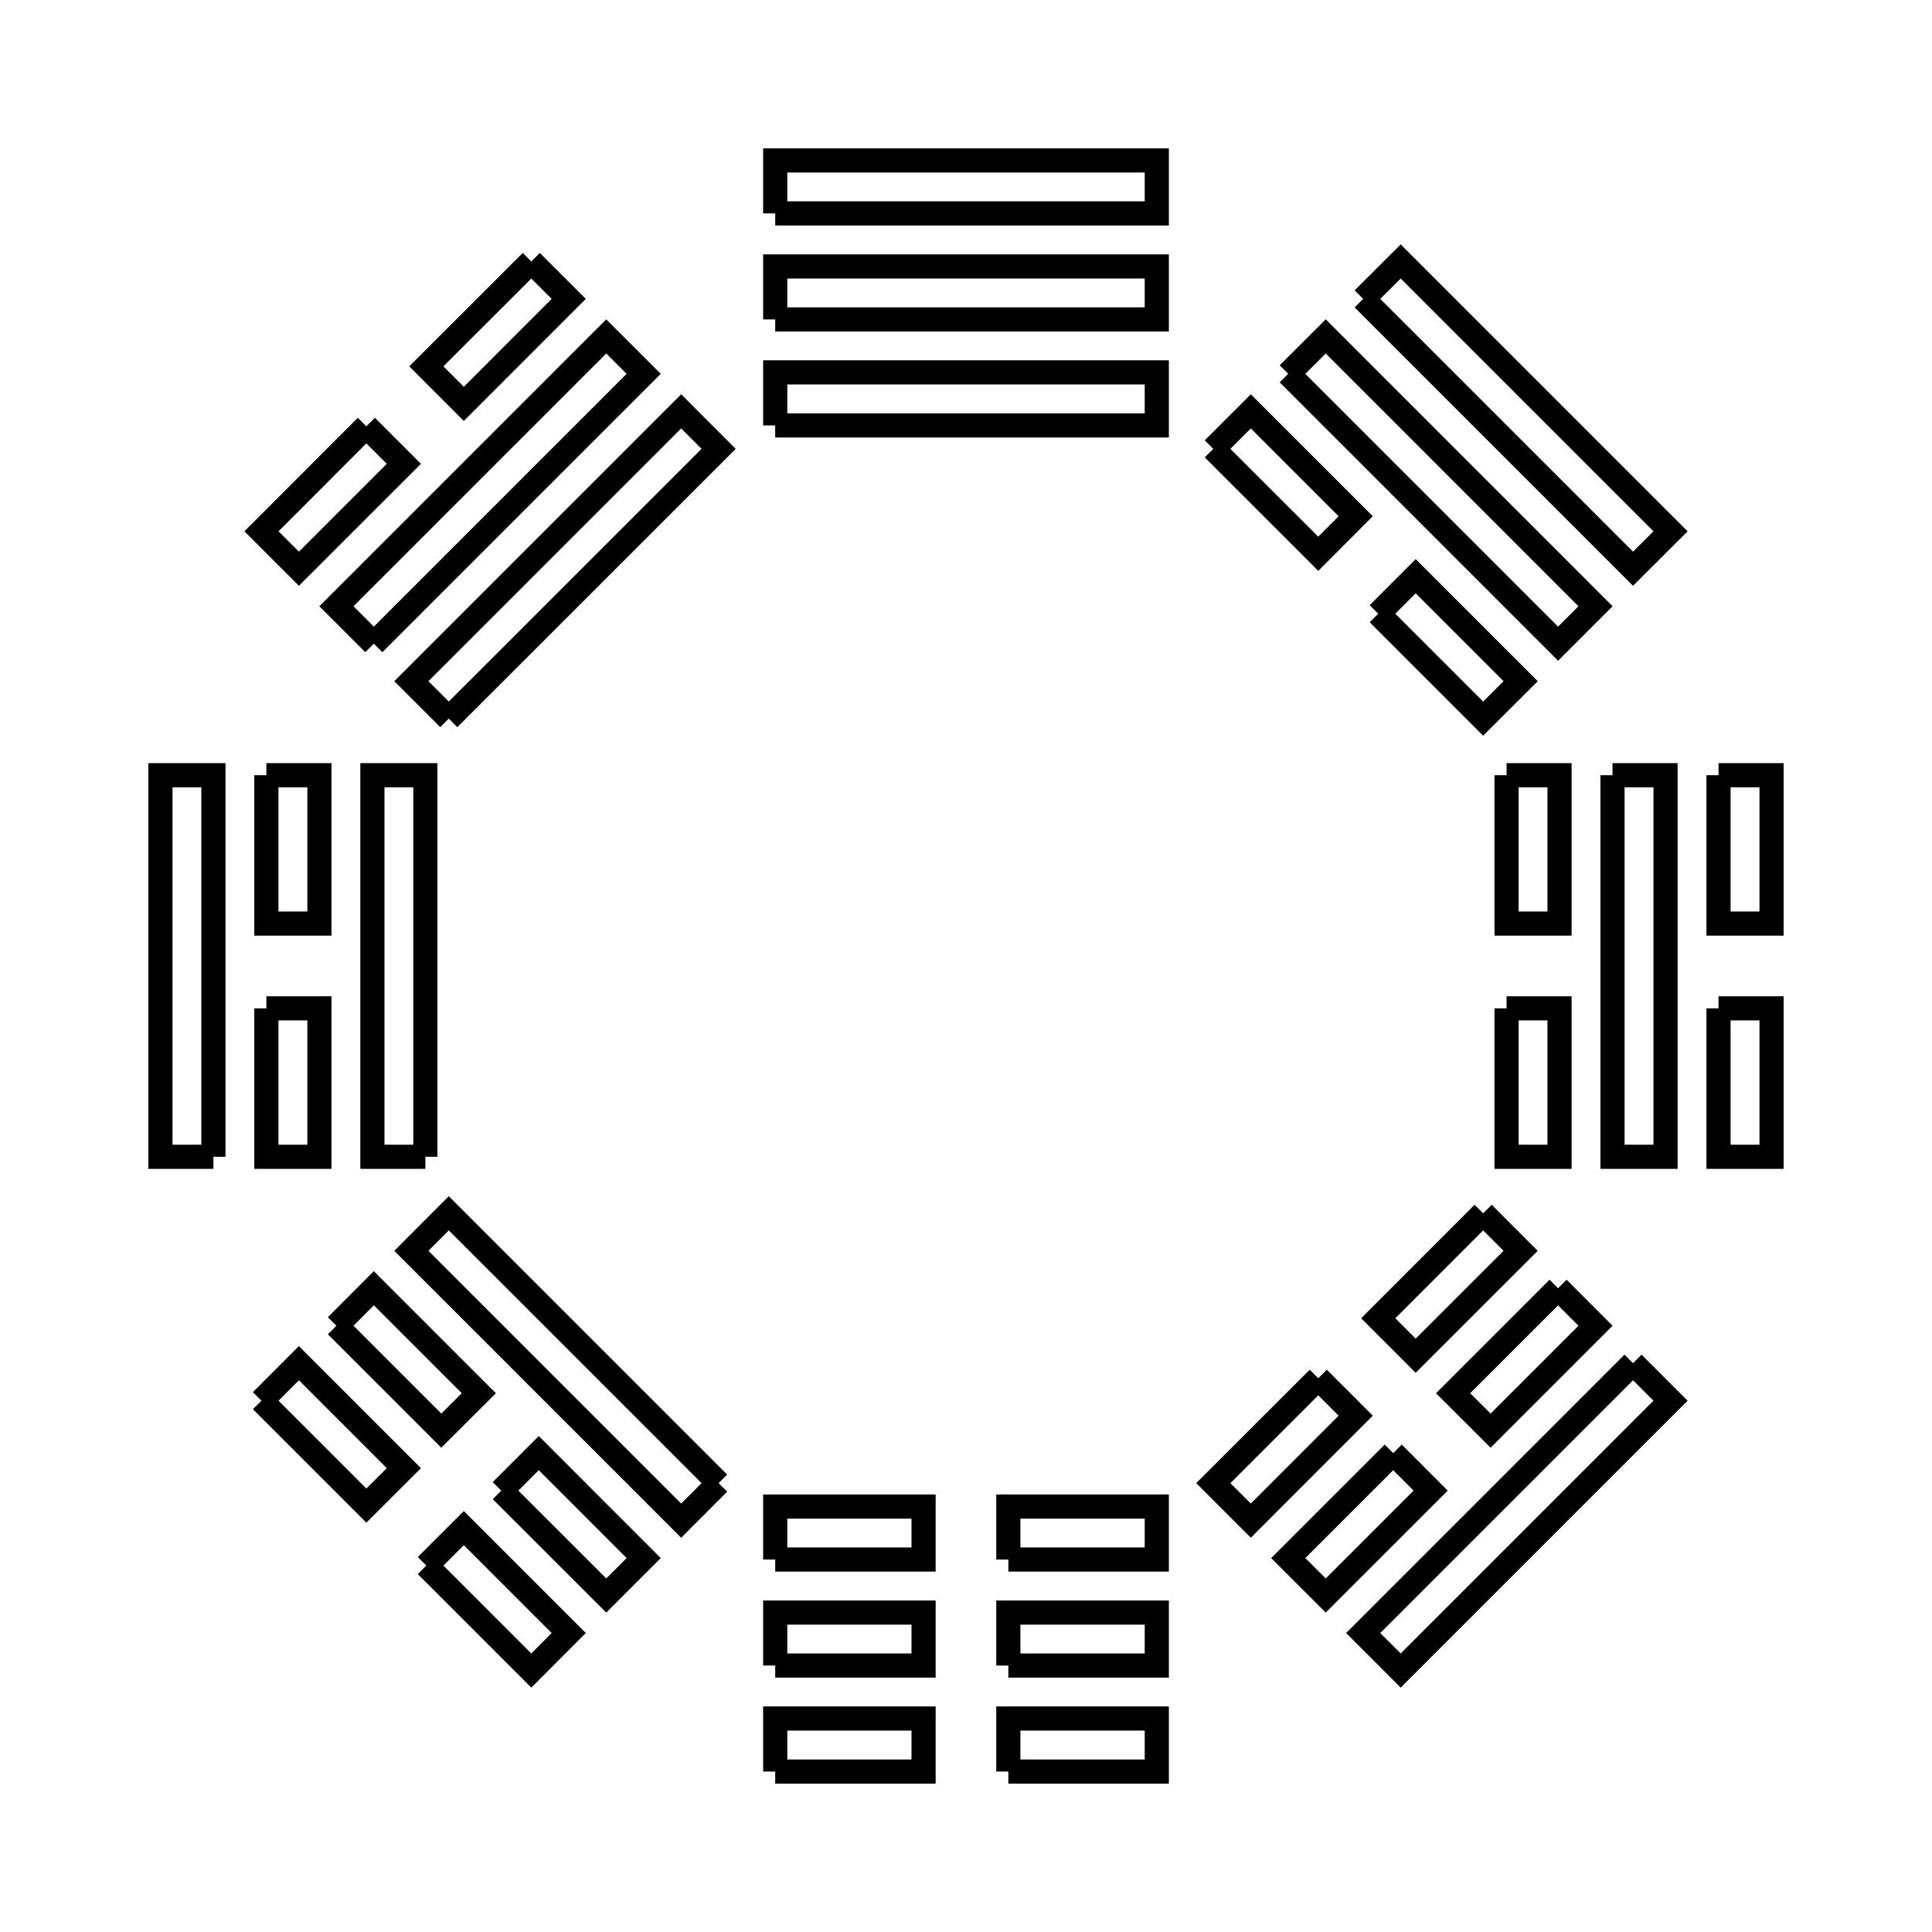 <svg xmlns="http://www.w3.org/2000/svg" viewBox="0.0 0.0 24.0 24.0" height="200px" width="200px"><path fill="none" stroke="black" stroke-width=".3" stroke-opacity="1.0"  filling="0" d="M35.506 -29.604 L36.295 -30.267 L37.939 -29.352 L37.727 -28.243 L35.506 -29.604"></path>
<path fill="none" stroke="black" stroke-width=".3" stroke-opacity="1.0"  filling="0" d="M35.501 -28.655 L36.805 -27.927 L35.737 -27.671 L35.501 -28.655"></path>
<path fill="none" stroke="black" stroke-width=".3" stroke-opacity="1.0"  filling="0" d="M32.887 -26.986 L31.045 -28.061 C32.118 -28.611 33.282 -29.016 34.469 -29.226 L34.89 -27.468 L32.887 -26.986"></path>
<path fill="none" stroke="black" stroke-width=".3" stroke-opacity="1.0"  filling="0" d="M25.036 -26.481 L27.928 -26.48 L29.067 -26.06 L28.645 -26.462 L31.007 -26.333 L32.291 -25.797 L30.475 -24.514 L28.201 -24.312 L28.307 -24.797 L27.695 -24.312 L24.613 -24.313 L23.74 -25.186 L24.142 -25.587 L24.93 -25.642 L24.448 -25.893 L25.036 -26.481"></path>
<path fill="none" stroke="black" stroke-width=".3" stroke-opacity="1.0"  filling="0" d="M35.351 -25.548 L33.973 -26.352 L35.093 -26.621 L35.351 -25.548"></path>
<path fill="none" stroke="black" stroke-width=".3" stroke-opacity="1.0"  filling="0" d="M36.73 -24.743 L36.392 -24.94 L35.94 -26.824 L37.926 -27.3 L42.221 -24.9 C41.024 -22.996 40.216 -22.124 38.221 -21.078 L36.73 -24.743"></path>
<path fill="none" stroke="black" stroke-width=".3" stroke-opacity="1.0"  filling="0" d="M32.07 -22.401 L32.094 -24.236 L33.068 -25.991 L35.519 -24.618 L32.351 -18.973 L29.182 -13.327 C28.779 -12.38 28.489 -11.377 28.32 -10.362 L26.438 -10.495 C26.645 -11.742 26.995 -12.975 27.478 -14.144 L29.774 -18.273 L32.069 -22.401"></path>
<path fill="none" stroke="black" stroke-width=".3" stroke-opacity="1.0"  filling="0" d="M25.24 -21.662 L31.368 -24.19 L31.132 -22.564 L28.938 -21.092 L28.826 -21.564 L28.493 -20.879 L25.784 -19.577 L24.648 -19.976 L24.832 -20.498 L25.501 -20.88 L24.971 -20.896 L25.24 -21.662"></path>
<path fill="none" stroke="black" stroke-width=".3" stroke-opacity="1.0"  filling="0" d="M-41.209 -14.094 L-41.99 -13.086 C-43.436 -13.758 -44.704 -14.082 -45.945 -14.019 C-47.185 -13.955 -48.396 -13.506 -49.729 -12.63 L-50.649 -13.517 C-49.072 -14.587 -47.552 -15.184 -46.006 -15.287 C-44.46 -15.39 -42.888 -14.999 -41.209 -14.094 L-41.209 -14.094"></path>
<path fill="none" stroke="black" stroke-width=".3" stroke-opacity="1.0"  filling="0" d="M44.752 -12.194 L42.948 -14.78 L47.894 -16.387 L52.84 -14.78 L51.035 -12.194 L44.753 -12.194"></path>
<path fill="none" stroke="black" stroke-width=".3" stroke-opacity="1.0"  filling="0" d="M52.037 -11.477 L53.832 -14.046 L56.869 -9.866 L56.869 -4.654 L53.982 -5.493 L52.037 -11.477"></path>
<path fill="none" stroke="black" stroke-width=".3" stroke-opacity="1.0"  filling="0" d="M43.75 -11.477 L41.806 -5.493 L38.919 -4.654 L38.919 -9.866 L41.956 -14.046 L43.75 -11.477"></path>
<path fill="none" stroke="black" stroke-width=".3" stroke-opacity="1.0"  filling="0" d="M-41.893 -9.212 L-41.893 -9.212 C-41.54 -7.776 -41.831 -6.102 -42.661 -4.943 C-43.492 -3.784 -44.863 -3.141 -46.669 -3.767 C-47.29 -3.982 -47.802 -4.435 -48.369 -4.77 L-49.424 -4.035 C-47.32 -2.291 -45.443 -1.986 -42.917 -3.041 L-42.281 -1.939 C-43.123 -1.564 -44.012 -1.282 -44.915 -1.095 L-44.915 0.181 C-42.408 -0.345 -40.407 -1.562 -39.179 -3.295 C-37.95 -5.028 -37.493 -7.277 -38.075 -9.868 L-36.861 -10.244 C-36.489 -8.597 -36.437 -6.951 -36.787 -5.407 C-37.138 -3.863 -37.89 -2.421 -39.13 -1.182 C-40.621 0.31 -42.489 1.135 -44.406 1.357 C-46.324 1.578 -48.292 1.195 -49.986 0.27 C-51.679 -0.654 -53.098 -2.121 -53.917 -4.068 C-54.747 -6.038 -54.803 -8.093 -54.273 -9.959 C-53.743 -11.825 -52.627 -13.502 -51.111 -14.714 C-49.595 -15.926 -47.679 -16.674 -45.55 -16.683 C-44.016 -16.689 -42.675 -16.313 -41.473 -15.66 C-40.271 -15.007 -39.207 -14.077 -38.23 -12.974 L-39.252 -12.218 C-39.572 -12.58 -39.893 -12.941 -40.214 -13.303 L-40.997 -12.293 C-39.965 -10.991 -39.367 -9.768 -39.188 -8.488 C-39.008 -7.207 -39.247 -5.868 -39.888 -4.333 L-40.989 -4.969 C-40.198 -6.864 -40.23 -8.532 -40.935 -9.875 C-41.639 -11.219 -43.016 -12.237 -44.915 -12.831 L-44.915 -11.547 C-44.754 -11.511 -44.593 -11.475 -44.433 -11.438 L-44.788 -10.218 C-45.263 -10.227 -45.751 -10.357 -46.212 -10.245 C-48.402 -9.716 -48.58 -7.78 -47.804 -6.366 C-47.029 -4.953 -45.3 -4.062 -43.677 -5.624 C-43.099 -6.18 -43.041 -6.446 -42.901 -6.967 L-44.244 -6.967 C-44.679 -6.694 -45.044 -6.234 -45.55 -6.149 C-47.424 -5.835 -47.424 -9.369 -45.55 -9.055 C-45.044 -8.97 -44.679 -8.51 -44.244 -8.238 L-42.899 -8.238 C-42.952 -8.392 -43.004 -8.546 -43.057 -8.7 L-41.893 -9.212"></path>
<path fill="none" stroke="black" stroke-width=".3" stroke-opacity="1.0"  filling="0" d="M-49.115 -5.799 L-50.167 -5.066 C-50.357 -5.607 -50.548 -6.147 -50.738 -6.688 L-51.99 -6.467 C-51.497 -4.904 -50.844 -3.748 -49.915 -2.888 C-48.986 -2.029 -47.781 -1.467 -46.186 -1.095 L-46.186 0.181 C-47.875 -0.173 -48.363 -0.11 -49.831 -1.07 C-51.922 -2.438 -52.978 -4.372 -53.197 -6.44 C-53.416 -8.507 -52.798 -10.709 -51.541 -12.612 L-50.623 -11.727 C-51.203 -10.797 -51.664 -9.783 -51.99 -8.738 L-50.738 -8.517 C-49.858 -11.042 -48.754 -12.086 -46.186 -12.831 L-46.186 -11.548 C-49 -10.534 -49.958 -8.678 -49.115 -5.799 L-49.115 -5.799"></path>
<path fill="none" stroke="black" stroke-width=".3" stroke-opacity="1.0"  filling="0" d="M47.894 -1.683 L43.016 -5.227 L44.879 -10.962 L50.909 -10.962 L52.772 -5.227 L47.894 -1.683"></path>
<path fill="none" stroke="black" stroke-width=".3" stroke-opacity="1.0"  filling="0" d="M47.278 -0.607 L47.278 2.287 L42.347 0.685 L39.317 -3.486 L42.173 -4.316 L47.278 -0.607"></path>
<path fill="none" stroke="black" stroke-width=".3" stroke-opacity="1.0"  filling="0" d="M48.51 -0.607 L53.615 -4.316 L56.471 -3.486 L53.441 0.685 L48.51 2.287 L48.51 -0.607"></path>
<path fill="none" stroke="black" stroke-width=".3" stroke-opacity="1.0"  filling="0" d="M9.63 2.651 L9.63 1.993 L14.37 1.993 L14.37 2.651 L9.63 2.651"></path>
<path fill="none" stroke="black" stroke-width=".3" stroke-opacity="1.0"  filling="0" d="M6.6 3.248 L7.065 3.713 L5.762 5.017 L5.296 4.551 L6.6 3.248"></path>
<path fill="none" stroke="black" stroke-width=".3" stroke-opacity="1.0"  filling="0" d="M16.934 3.713 L17.4 3.248 L20.752 6.6 L20.286 7.065 L16.934 3.713"></path>
<path fill="none" stroke="black" stroke-width=".3" stroke-opacity="1.0"  filling="0" d="M9.63 3.968 L9.63 3.31 L14.37 3.31 L14.37 3.968 L9.63 3.968"></path>
<path fill="none" stroke="black" stroke-width=".3" stroke-opacity="1.0"  filling="0" d="M16.003 4.644 L16.469 4.179 L19.82 7.531 L19.355 7.996 L16.003 4.644"></path>
<path fill="none" stroke="black" stroke-width=".3" stroke-opacity="1.0"  filling="0" d="M9.63 5.285 L9.63 4.626 L14.37 4.626 L14.37 5.285 L9.63 5.285"></path>
<path fill="none" stroke="black" stroke-width=".3" stroke-opacity="1.0"  filling="0" d="M4.551 5.296 L5.017 5.762 L3.713 7.065 L3.248 6.6 L4.551 5.296"></path>
<path fill="none" stroke="black" stroke-width=".3" stroke-opacity="1.0"  filling="0" d="M15.072 5.576 L15.538 5.11 L16.841 6.413 L16.376 6.879 L15.072 5.576"></path>
<path fill="none" stroke="black" stroke-width=".3" stroke-opacity="1.0"  filling="0" d="M34.332 7.62 L38.445 2.919 L42.558 7.62 L40.623 12.041 L38.689 16.463 C38.563 17.748 38.446 18.767 37.747 19.884 L39.562 20.074 L38.061 21.883 L37.541 20.144 C36.981 20.441 36.492 20.979 35.861 21.034 C33.928 21.203 33.276 18.455 33.014 17.141 L31.866 18.502 L31.212 16.245 L32.935 16.789 C32.449 15.283 31.562 12.2 29.334 13.014 L31.078 13.734 L29.127 15.044 L29.12 13.155 C28.702 13.72 28.377 14.368 28.176 15.042 L28.137 15.273 L27.673 15.196 L27.712 14.964 C27.949 14.19 28.326 13.446 28.813 12.799 L27.162 12.117 L29.113 10.807 L29.119 12.595 C31.746 11.65 32.784 14.805 33.395 16.69 L34.598 15.264 L35.252 17.521 L33.455 16.953 C33.684 18.087 34.162 20.668 35.852 20.564 C36.362 20.533 36.748 20.072 37.196 19.826 L35.347 19.632 L36.848 17.823 L37.377 19.593 C38.004 18.584 38.102 17.66 38.219 16.504 L36.275 12.062 L34.332 7.62"></path>
<path fill="none" stroke="black" stroke-width=".3" stroke-opacity="1.0"  filling="0" d="M17.121 7.624 L17.586 7.158 L18.89 8.462 L18.424 8.927 L17.121 7.624"></path>
<path fill="none" stroke="black" stroke-width=".3" stroke-opacity="1.0"  filling="0" d="M4.644 7.996 L4.179 7.531 L7.531 4.179 L7.996 4.644 L4.644 7.996"></path>
<path fill="none" stroke="black" stroke-width=".3" stroke-opacity="1.0"  filling="0" d="M5.575 8.927 L5.11 8.462 L8.462 5.11 L8.927 5.576 L5.575 8.927"></path>
<path fill="none" stroke="black" stroke-width=".3" stroke-opacity="1.0"  filling="0" d="M21.348 9.63 L22.007 9.63 L22.007 11.473 L21.348 11.473 L21.348 9.63"></path>
<path fill="none" stroke="black" stroke-width=".3" stroke-opacity="1.0"  filling="0" d="M3.309 9.63 L3.968 9.63 L3.968 11.473 L3.309 11.473 L3.309 9.63"></path>
<path fill="none" stroke="black" stroke-width=".3" stroke-opacity="1.0"  filling="0" d="M18.715 9.63 L19.373 9.63 L19.373 11.473 L18.715 11.473 L18.715 9.63"></path>
<path fill="none" stroke="black" stroke-width=".3" stroke-opacity="1.0"  filling="0" d="M20.031 9.63 L20.69 9.63 L20.69 14.37 L20.031 14.37 L20.031 9.63"></path>
<path fill="none" stroke="black" stroke-width=".3" stroke-opacity="1.0"  filling="0" d="M21.348 12.526 L22.007 12.526 L22.007 14.37 L21.348 14.37 L21.348 12.526"></path>
<path fill="none" stroke="black" stroke-width=".3" stroke-opacity="1.0"  filling="0" d="M3.309 12.526 L3.968 12.526 L3.968 14.37 L3.309 14.37 L3.309 12.526"></path>
<path fill="none" stroke="black" stroke-width=".3" stroke-opacity="1.0"  filling="0" d="M18.715 12.526 L19.373 12.526 L19.373 14.37 L18.715 14.37 L18.715 12.526"></path>
<path fill="none" stroke="black" stroke-width=".3" stroke-opacity="1.0"  filling="0" d="M2.651 14.37 L1.993 14.37 L1.993 9.63 L2.651 9.63 L2.651 14.37"></path>
<path fill="none" stroke="black" stroke-width=".3" stroke-opacity="1.0"  filling="0" d="M5.284 14.37 L4.626 14.37 L4.626 9.63 L5.284 9.63 L5.284 14.37"></path>
<path fill="none" stroke="black" stroke-width=".3" stroke-opacity="1.0"  filling="0" d="M18.424 15.072 L18.89 15.538 L17.586 16.841 L17.121 16.376 L18.424 15.072"></path>
<path fill="none" stroke="black" stroke-width=".3" stroke-opacity="1.0"  filling="0" d="M19.355 16.003 L19.82 16.469 L18.517 17.772 L18.051 17.307 L19.355 16.003"></path>
<path fill="none" stroke="black" stroke-width=".3" stroke-opacity="1.0"  filling="0" d="M4.179 16.469 L4.644 16.003 L5.948 17.307 L5.482 17.772 L4.179 16.469"></path>
<path fill="none" stroke="black" stroke-width=".3" stroke-opacity="1.0"  filling="0" d="M20.286 16.934 L20.752 17.4 L17.4 20.752 L16.934 20.286 L20.286 16.934"></path>
<path fill="none" stroke="black" stroke-width=".3" stroke-opacity="1.0"  filling="0" d="M16.376 17.121 L16.841 17.586 L15.538 18.89 L15.072 18.424 L16.376 17.121"></path>
<path fill="none" stroke="black" stroke-width=".3" stroke-opacity="1.0"  filling="0" d="M3.248 17.4 L3.713 16.934 L5.017 18.238 L4.551 18.703 L3.248 17.4"></path>
<path fill="none" stroke="black" stroke-width=".3" stroke-opacity="1.0"  filling="0" d="M17.307 18.051 L17.772 18.517 L16.469 19.82 L16.003 19.355 L17.307 18.051"></path>
<path fill="none" stroke="black" stroke-width=".3" stroke-opacity="1.0"  filling="0" d="M8.927 18.424 L8.462 18.89 L5.11 15.538 L5.575 15.072 L8.927 18.424"></path>
<path fill="none" stroke="black" stroke-width=".3" stroke-opacity="1.0"  filling="0" d="M6.227 18.517 L6.693 18.051 L7.996 19.355 L7.531 19.82 L6.227 18.517"></path>
<path fill="none" stroke="black" stroke-width=".3" stroke-opacity="1.0"  filling="0" d="M9.63 19.373 L9.63 18.715 L11.473 18.715 L11.473 19.373 L9.63 19.373"></path>
<path fill="none" stroke="black" stroke-width=".3" stroke-opacity="1.0"  filling="0" d="M12.526 19.373 L12.526 18.715 L14.37 18.715 L14.37 19.373 L12.526 19.373"></path>
<path fill="none" stroke="black" stroke-width=".3" stroke-opacity="1.0"  filling="0" d="M5.296 19.448 L5.762 18.983 L7.065 20.286 L6.6 20.752 L5.296 19.448"></path>
<path fill="none" stroke="black" stroke-width=".3" stroke-opacity="1.0"  filling="0" d="M9.63 20.69 L9.63 20.032 L11.473 20.032 L11.473 20.69 L9.63 20.69"></path>
<path fill="none" stroke="black" stroke-width=".3" stroke-opacity="1.0"  filling="0" d="M12.526 20.69 L12.526 20.032 L14.37 20.032 L14.37 20.69 L12.526 20.69"></path>
<path fill="none" stroke="black" stroke-width=".3" stroke-opacity="1.0"  filling="0" d="M9.63 22.007 L9.63 21.348 L11.473 21.348 L11.473 22.007 L9.63 22.007"></path>
<path fill="none" stroke="black" stroke-width=".3" stroke-opacity="1.0"  filling="0" d="M12.526 22.007 L12.526 21.348 L14.37 21.348 L14.37 22.007 L12.526 22.007"></path></svg>